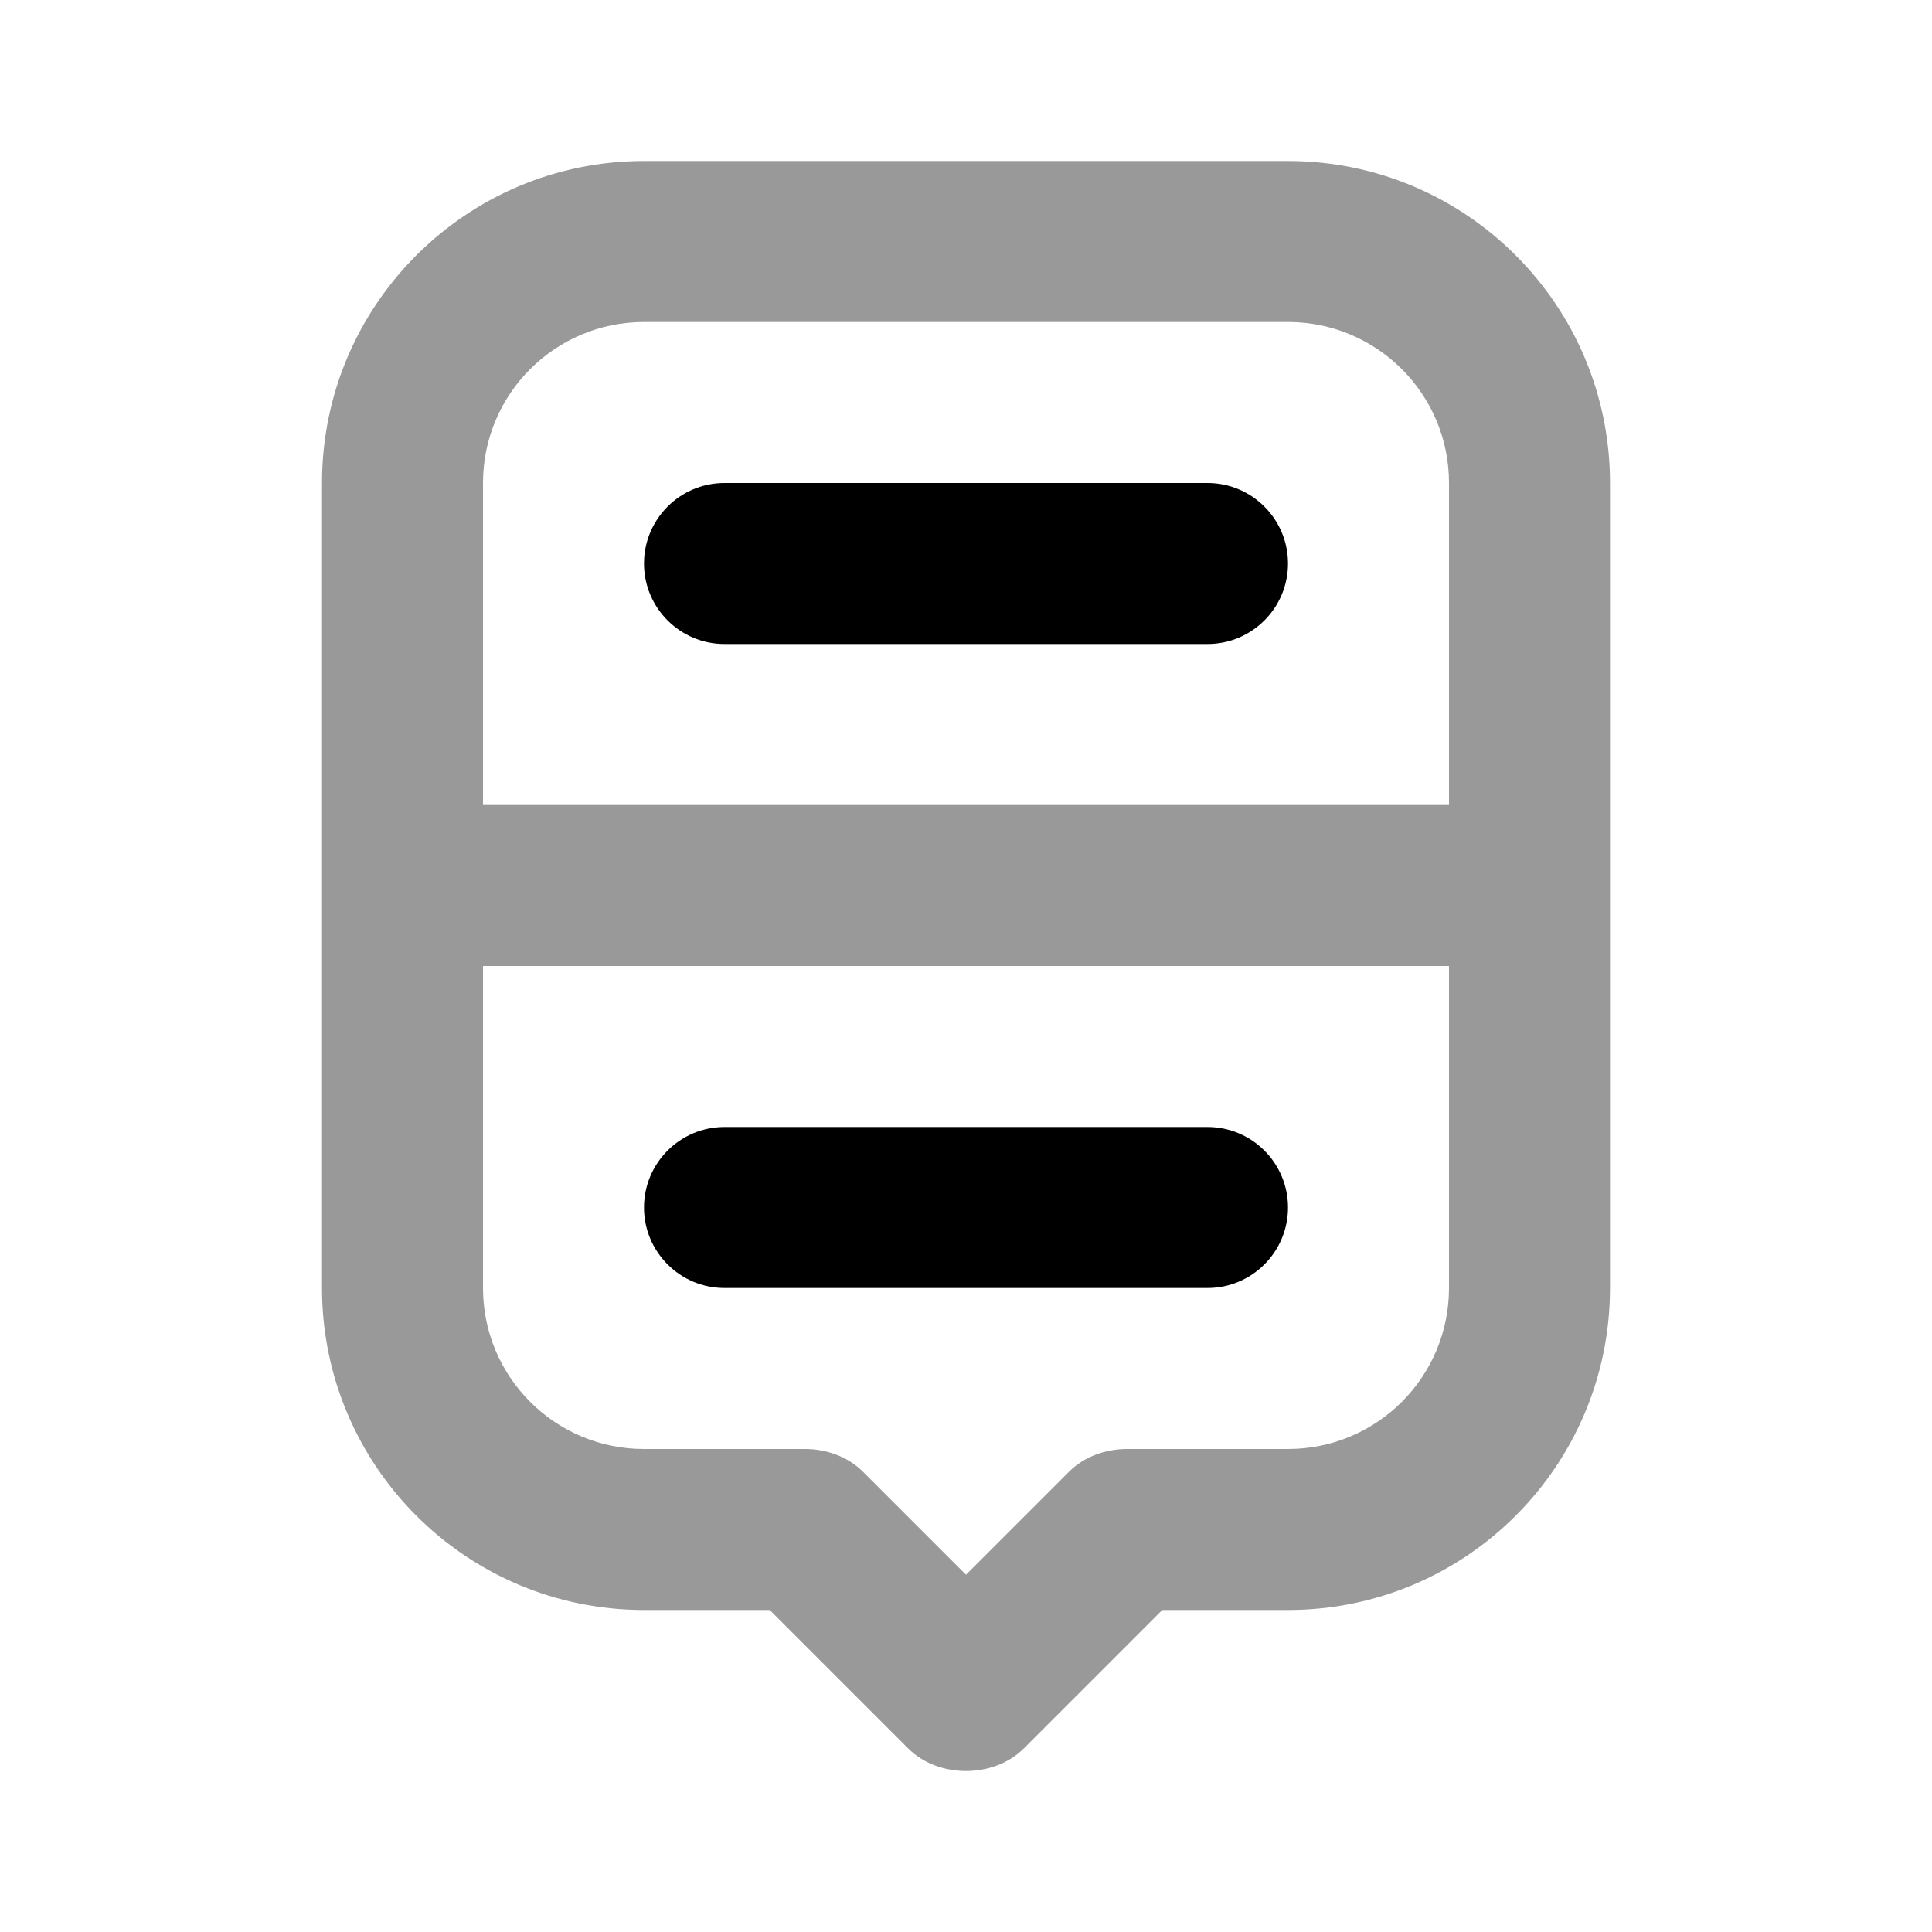 <svg width="24" height="24" viewBox="0 0 24 24" fill="none" xmlns="http://www.w3.org/2000/svg">
<path d="M12 22C11.744 22 11.477 21.914 11.281 21.719L9.562 20H8C5.791 20 4 18.209 4 16V6C4 3.791 5.791 2 8 2H16C18.209 2 20 3.791 20 6V16C20 18.209 18.209 20 16 20H14.438L12.719 21.719C12.523 21.914 12.256 22 12 22ZM12 19.562L13.281 18.281C13.469 18.094 13.735 18 14 18H16C17.105 18 18 17.105 18 16V12H6V16C6 17.105 6.895 18 8 18H10C10.265 18 10.531 18.094 10.719 18.281L12 19.562ZM6 10H18V6C18 4.895 17.105 4 16 4H8C6.895 4 6 4.895 6 6V10Z" fill="black" fill-opacity="0.4"/>
<path fill-rule="evenodd" clip-rule="evenodd" d="M9 16C8.448 16 8 15.552 8 15C8 14.448 8.448 14 9 14H15C15.552 14 16 14.448 16 15C16 15.552 15.552 16 15 16H9ZM9 8C8.448 8 8 7.552 8 7C8 6.448 8.448 6 9 6H15C15.552 6 16 6.448 16 7C16 7.552 15.552 8 15 8H9Z" fill="black"/>
</svg>
